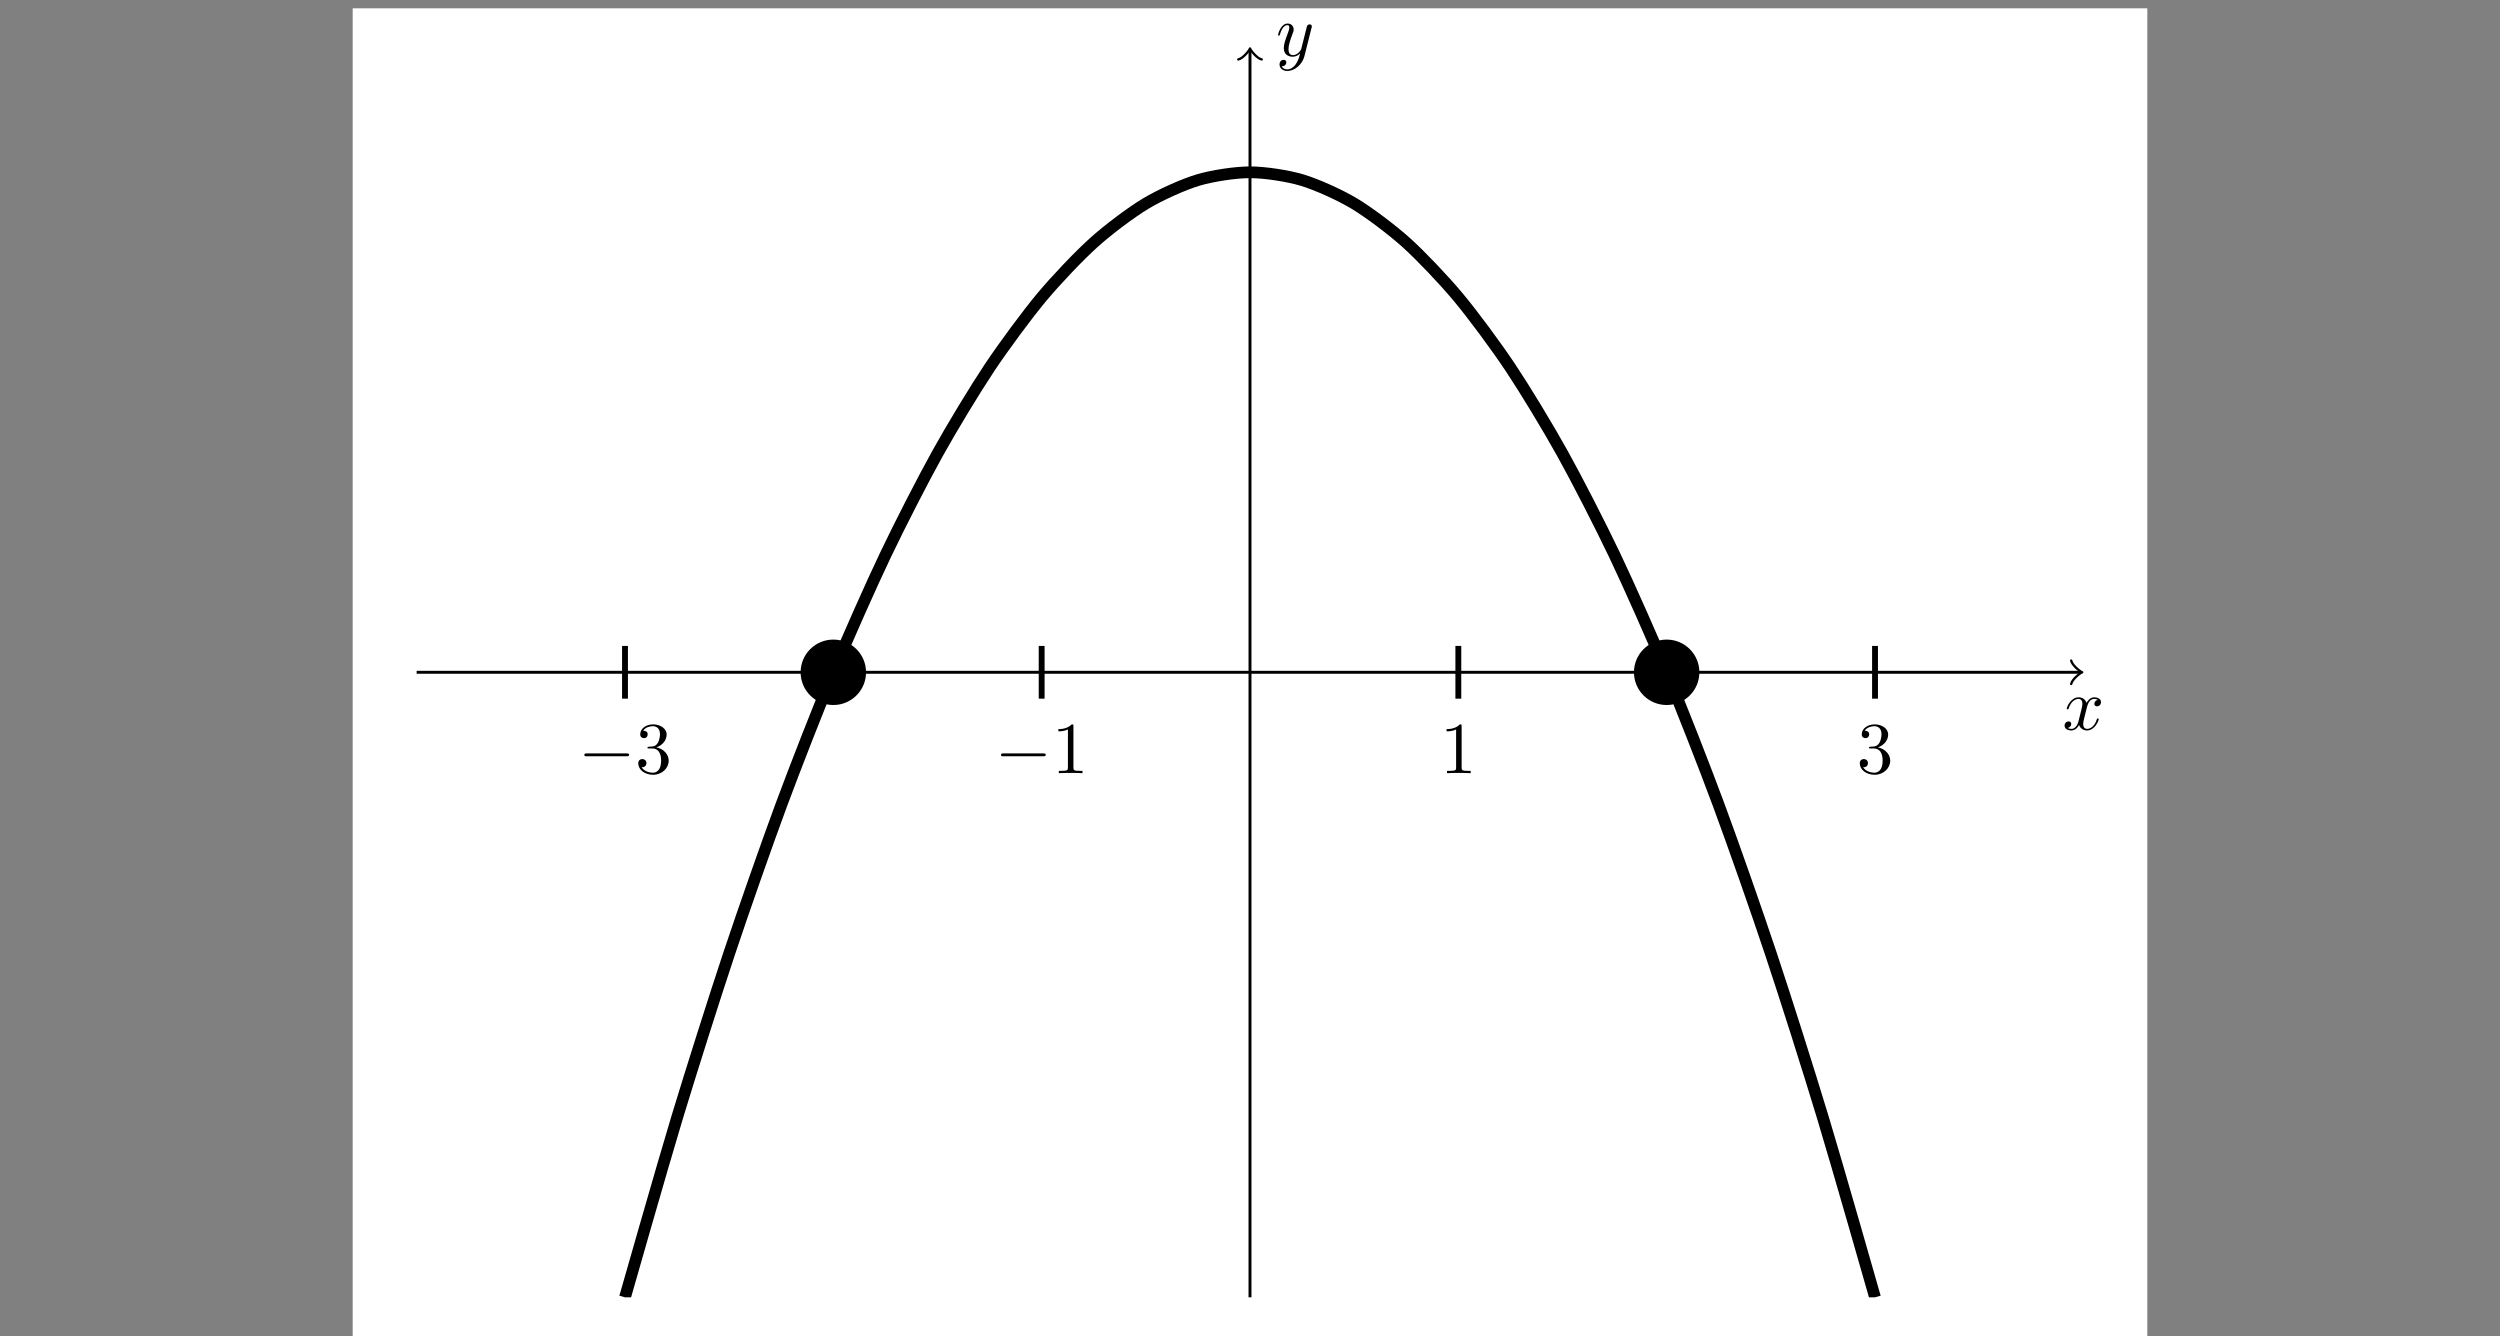 <svg xmlns="http://www.w3.org/2000/svg" xmlns:xlink="http://www.w3.org/1999/xlink" width="340.157pt" height="181.816pt" viewBox="0 0 340.157 181.816" version="1.1">
<rect x="0" y="0" width="340.157" height="181.816" fill="#808080" stroke="none"/>
<defs>
<g>
<symbol overflow="visible" id="glyph0-0">
<path style="stroke:none;" d=""/>
</symbol>
<symbol overflow="visible" id="glyph0-1">
<path style="stroke:none;" d="M 3.328 -3.016 C 3.391 -3.266 3.625 -4.188 4.312 -4.188 C 4.359 -4.188 4.609 -4.188 4.812 -4.062 C 4.531 -4 4.344 -3.766 4.344 -3.516 C 4.344 -3.359 4.453 -3.172 4.719 -3.172 C 4.938 -3.172 5.25 -3.344 5.25 -3.75 C 5.25 -4.266 4.672 -4.406 4.328 -4.406 C 3.75 -4.406 3.406 -3.875 3.281 -3.656 C 3.031 -4.312 2.5 -4.406 2.203 -4.406 C 1.172 -4.406 0.594 -3.125 0.594 -2.875 C 0.594 -2.766 0.703 -2.766 0.719 -2.766 C 0.797 -2.766 0.828 -2.797 0.844 -2.875 C 1.188 -3.938 1.844 -4.188 2.188 -4.188 C 2.375 -4.188 2.719 -4.094 2.719 -3.516 C 2.719 -3.203 2.547 -2.547 2.188 -1.141 C 2.031 -0.531 1.672 -0.109 1.234 -0.109 C 1.172 -0.109 0.953 -0.109 0.734 -0.234 C 0.984 -0.297 1.203 -0.5 1.203 -0.781 C 1.203 -1.047 0.984 -1.125 0.844 -1.125 C 0.531 -1.125 0.297 -0.875 0.297 -0.547 C 0.297 -0.094 0.781 0.109 1.219 0.109 C 1.891 0.109 2.25 -0.594 2.266 -0.641 C 2.391 -0.281 2.75 0.109 3.344 0.109 C 4.375 0.109 4.938 -1.172 4.938 -1.422 C 4.938 -1.531 4.859 -1.531 4.828 -1.531 C 4.734 -1.531 4.719 -1.484 4.688 -1.422 C 4.359 -0.344 3.688 -0.109 3.375 -0.109 C 2.984 -0.109 2.828 -0.422 2.828 -0.766 C 2.828 -0.984 2.875 -1.203 2.984 -1.641 Z M 3.328 -3.016 "/>
</symbol>
<symbol overflow="visible" id="glyph0-2">
<path style="stroke:none;" d="M 4.844 -3.797 C 4.891 -3.938 4.891 -3.953 4.891 -4.031 C 4.891 -4.203 4.75 -4.297 4.594 -4.297 C 4.5 -4.297 4.344 -4.234 4.25 -4.094 C 4.234 -4.031 4.141 -3.734 4.109 -3.547 C 4.031 -3.297 3.969 -3.016 3.906 -2.75 L 3.453 -0.953 C 3.422 -0.812 2.984 -0.109 2.328 -0.109 C 1.828 -0.109 1.719 -0.547 1.719 -0.922 C 1.719 -1.375 1.891 -2 2.219 -2.875 C 2.375 -3.281 2.422 -3.391 2.422 -3.594 C 2.422 -4.031 2.109 -4.406 1.609 -4.406 C 0.656 -4.406 0.297 -2.953 0.297 -2.875 C 0.297 -2.766 0.391 -2.766 0.406 -2.766 C 0.516 -2.766 0.516 -2.797 0.562 -2.953 C 0.844 -3.891 1.234 -4.188 1.578 -4.188 C 1.656 -4.188 1.828 -4.188 1.828 -3.875 C 1.828 -3.625 1.719 -3.359 1.656 -3.172 C 1.25 -2.109 1.078 -1.547 1.078 -1.078 C 1.078 -0.188 1.703 0.109 2.297 0.109 C 2.688 0.109 3.016 -0.062 3.297 -0.344 C 3.172 0.172 3.047 0.672 2.656 1.203 C 2.391 1.531 2.016 1.828 1.562 1.828 C 1.422 1.828 0.969 1.797 0.797 1.406 C 0.953 1.406 1.094 1.406 1.219 1.281 C 1.328 1.203 1.422 1.062 1.422 0.875 C 1.422 0.562 1.156 0.531 1.062 0.531 C 0.828 0.531 0.5 0.688 0.5 1.172 C 0.5 1.672 0.938 2.047 1.562 2.047 C 2.578 2.047 3.609 1.141 3.891 0.016 Z M 4.844 -3.797 "/>
</symbol>
<symbol overflow="visible" id="glyph1-0">
<path style="stroke:none;" d=""/>
</symbol>
<symbol overflow="visible" id="glyph1-1">
<path style="stroke:none;" d="M 6.562 -2.297 C 6.734 -2.297 6.922 -2.297 6.922 -2.5 C 6.922 -2.688 6.734 -2.688 6.562 -2.688 L 1.172 -2.688 C 1 -2.688 0.828 -2.688 0.828 -2.5 C 0.828 -2.297 1 -2.297 1.172 -2.297 Z M 6.562 -2.297 "/>
</symbol>
<symbol overflow="visible" id="glyph2-0">
<path style="stroke:none;" d=""/>
</symbol>
<symbol overflow="visible" id="glyph2-1">
<path style="stroke:none;" d="M 2.891 -3.516 C 3.703 -3.781 4.281 -4.469 4.281 -5.266 C 4.281 -6.078 3.406 -6.641 2.453 -6.641 C 1.453 -6.641 0.688 -6.047 0.688 -5.281 C 0.688 -4.953 0.906 -4.766 1.203 -4.766 C 1.5 -4.766 1.703 -4.984 1.703 -5.281 C 1.703 -5.766 1.234 -5.766 1.094 -5.766 C 1.391 -6.266 2.047 -6.391 2.406 -6.391 C 2.828 -6.391 3.375 -6.172 3.375 -5.281 C 3.375 -5.156 3.344 -4.578 3.094 -4.141 C 2.797 -3.656 2.453 -3.625 2.203 -3.625 C 2.125 -3.609 1.891 -3.594 1.812 -3.594 C 1.734 -3.578 1.672 -3.562 1.672 -3.469 C 1.672 -3.359 1.734 -3.359 1.906 -3.359 L 2.344 -3.359 C 3.156 -3.359 3.531 -2.688 3.531 -1.703 C 3.531 -0.344 2.844 -0.062 2.406 -0.062 C 1.969 -0.062 1.219 -0.234 0.875 -0.812 C 1.219 -0.766 1.531 -0.984 1.531 -1.359 C 1.531 -1.719 1.266 -1.922 0.984 -1.922 C 0.734 -1.922 0.422 -1.781 0.422 -1.344 C 0.422 -0.438 1.344 0.219 2.438 0.219 C 3.656 0.219 4.562 -0.688 4.562 -1.703 C 4.562 -2.516 3.922 -3.297 2.891 -3.516 Z M 2.891 -3.516 "/>
</symbol>
<symbol overflow="visible" id="glyph2-2">
<path style="stroke:none;" d="M 2.938 -6.375 C 2.938 -6.625 2.938 -6.641 2.703 -6.641 C 2.078 -6 1.203 -6 0.891 -6 L 0.891 -5.688 C 1.094 -5.688 1.672 -5.688 2.188 -5.953 L 2.188 -0.781 C 2.188 -0.422 2.156 -0.312 1.266 -0.312 L 0.953 -0.312 L 0.953 0 C 1.297 -0.031 2.156 -0.031 2.562 -0.031 C 2.953 -0.031 3.828 -0.031 4.172 0 L 4.172 -0.312 L 3.859 -0.312 C 2.953 -0.312 2.938 -0.422 2.938 -0.781 Z M 2.938 -6.375 "/>
</symbol>
</g>
<clipPath id="clip1">
  <path d="M 48 1 L 292 1 L 292 181.816 L 48 181.816 Z M 48 1 "/>
</clipPath>
<clipPath id="clip2">
  <path d="M 47 1 L 293 1 L 293 181.816 L 47 181.816 Z M 47 1 "/>
</clipPath>
<clipPath id="clip3">
  <path d="M 62 6.434 L 278 6.434 L 278 176.516 L 62 176.516 Z M 62 6.434 "/>
</clipPath>
</defs>
<g id="surface1">
<g clip-path="url(#clip1)" clip-rule="nonzero">
<path style=" stroke:none;fill-rule:nonzero;fill:rgb(100%,100%,100%);fill-opacity:1;" d="M 48.188 181.617 L 48.188 1.332 L 291.969 1.332 L 291.969 181.617 Z M 48.188 181.617 "/>
</g>
<g clip-path="url(#clip2)" clip-rule="nonzero">
<path style="fill:none;stroke-width:0.399;stroke-linecap:butt;stroke-linejoin:miter;stroke:rgb(100%,100%,100%);stroke-opacity:1;stroke-miterlimit:10;" d="M -121.891 -90.143 L -121.891 90.142 L 121.89 90.142 L 121.89 -90.143 Z M -121.891 -90.143 " transform="matrix(1,0,0,-1,170.079,91.474)"/>
</g>
<path style="fill:none;stroke-width:0.399;stroke-linecap:butt;stroke-linejoin:miter;stroke:rgb(0%,0%,0%);stroke-opacity:1;stroke-miterlimit:10;" d="M -113.388 0.001 L 112.929 0.001 " transform="matrix(1,0,0,-1,170.079,91.474)"/>
<path style="fill:none;stroke-width:0.319;stroke-linecap:round;stroke-linejoin:round;stroke:rgb(0%,0%,0%);stroke-opacity:1;stroke-miterlimit:10;" d="M -1.195 1.595 C -1.098 0.997 -0 0.099 0.301 0.001 C -0 -0.1 -1.098 -0.995 -1.195 -1.592 " transform="matrix(1,0,0,-1,283.008,91.474)"/>
<g style="fill:rgb(0%,0%,0%);fill-opacity:1;">
  <use xlink:href="#glyph0-1" x="280.617" y="99.283"/>
</g>
<path style="fill:none;stroke-width:0.399;stroke-linecap:butt;stroke-linejoin:miter;stroke:rgb(0%,0%,0%);stroke-opacity:1;stroke-miterlimit:10;" d="M -0.001 -85.042 L -0.001 84.583 " transform="matrix(1,0,0,-1,170.079,91.474)"/>
<path style="fill:none;stroke-width:0.319;stroke-linecap:round;stroke-linejoin:round;stroke:rgb(0%,0%,0%);stroke-opacity:1;stroke-miterlimit:10;" d="M -1.195 1.595 C -1.097 0.997 0 0.099 0.297 0.001 C 0 -0.101 -1.097 -0.995 -1.195 -1.593 " transform="matrix(0,-1,-1,0,170.079,6.891)"/>
<g style="fill:rgb(0%,0%,0%);fill-opacity:1;">
  <use xlink:href="#glyph0-2" x="173.598" y="7.61"/>
</g>
<path style="fill-rule:nonzero;fill:rgb(0%,0%,0%);fill-opacity:1;stroke-width:0.399;stroke-linecap:butt;stroke-linejoin:miter;stroke:rgb(0%,0%,0%);stroke-opacity:1;stroke-miterlimit:10;" d="M -52.442 0.001 C -52.442 2.349 -54.345 4.251 -56.692 4.251 C -59.04 4.251 -60.946 2.349 -60.946 0.001 C -60.946 -2.35 -59.04 -4.253 -56.692 -4.253 C -54.345 -4.253 -52.442 -2.35 -52.442 0.001 Z M -52.442 0.001 " transform="matrix(1,0,0,-1,170.079,91.474)"/>
<path style="fill-rule:nonzero;fill:rgb(0%,0%,0%);fill-opacity:1;stroke-width:0.399;stroke-linecap:butt;stroke-linejoin:miter;stroke:rgb(0%,0%,0%);stroke-opacity:1;stroke-miterlimit:10;" d="M 60.944 0.001 C 60.944 2.349 59.042 4.251 56.694 4.251 C 54.347 4.251 52.441 2.349 52.441 0.001 C 52.441 -2.35 54.347 -4.253 56.694 -4.253 C 59.042 -4.253 60.944 -2.35 60.944 0.001 Z M 60.944 0.001 " transform="matrix(1,0,0,-1,170.079,91.474)"/>
<path style="fill:none;stroke-width:0.797;stroke-linecap:butt;stroke-linejoin:miter;stroke:rgb(0%,0%,0%);stroke-opacity:1;stroke-miterlimit:10;" d="M -85.04 3.587 L -85.04 -3.588 " transform="matrix(1,0,0,-1,170.079,91.474)"/>
<g style="fill:rgb(0%,0%,0%);fill-opacity:1;">
  <use xlink:href="#glyph1-1" x="78.674" y="105.2"/>
</g>
<g style="fill:rgb(0%,0%,0%);fill-opacity:1;">
  <use xlink:href="#glyph2-1" x="86.423" y="105.2"/>
</g>
<path style="fill:none;stroke-width:0.797;stroke-linecap:butt;stroke-linejoin:miter;stroke:rgb(0%,0%,0%);stroke-opacity:1;stroke-miterlimit:10;" d="M -28.349 3.587 L -28.349 -3.588 " transform="matrix(1,0,0,-1,170.079,91.474)"/>
<g style="fill:rgb(0%,0%,0%);fill-opacity:1;">
  <use xlink:href="#glyph1-1" x="135.367" y="105.2"/>
</g>
<g style="fill:rgb(0%,0%,0%);fill-opacity:1;">
  <use xlink:href="#glyph2-2" x="143.116" y="105.2"/>
</g>
<path style="fill:none;stroke-width:0.797;stroke-linecap:butt;stroke-linejoin:miter;stroke:rgb(0%,0%,0%);stroke-opacity:1;stroke-miterlimit:10;" d="M 28.347 3.587 L 28.347 -3.588 " transform="matrix(1,0,0,-1,170.079,91.474)"/>
<g style="fill:rgb(0%,0%,0%);fill-opacity:1;">
  <use xlink:href="#glyph2-2" x="195.934" y="105.2"/>
</g>
<path style="fill:none;stroke-width:0.797;stroke-linecap:butt;stroke-linejoin:miter;stroke:rgb(0%,0%,0%);stroke-opacity:1;stroke-miterlimit:10;" d="M 85.042 3.587 L 85.042 -3.588 " transform="matrix(1,0,0,-1,170.079,91.474)"/>
<g style="fill:rgb(0%,0%,0%);fill-opacity:1;">
  <use xlink:href="#glyph2-1" x="252.627" y="105.2"/>
</g>
<g clip-path="url(#clip3)" clip-rule="nonzero">
<path style="fill:none;stroke-width:1.594;stroke-linecap:butt;stroke-linejoin:miter;stroke:rgb(0%,0%,0%);stroke-opacity:1;stroke-miterlimit:10;" d="M -85.04 -85.042 C -85.04 -85.042 -79.919 -67.081 -77.954 -60.592 C -75.985 -54.104 -72.833 -44.167 -70.868 -38.268 C -68.899 -32.37 -65.747 -23.381 -63.782 -18.073 C -61.813 -12.76 -58.661 -4.721 -56.692 0.001 C -54.727 4.72 -51.575 11.814 -49.606 15.947 C -47.642 20.076 -44.485 26.224 -42.52 29.763 C -40.556 33.306 -37.399 38.509 -35.434 41.458 C -33.466 44.408 -30.313 48.665 -28.349 51.025 C -26.38 53.384 -23.227 56.697 -21.259 58.466 C -19.294 60.236 -16.142 62.603 -14.173 63.783 C -12.208 64.962 -9.052 66.38 -7.087 66.97 C -5.122 67.56 -1.966 68.033 -0.001 68.033 C 1.968 68.033 5.12 67.56 7.085 66.97 C 9.054 66.38 12.206 64.962 14.175 63.783 C 16.14 62.603 19.292 60.236 21.261 58.466 C 23.226 56.697 26.382 53.384 28.347 51.025 C 30.312 48.665 33.468 44.408 35.433 41.458 C 37.401 38.509 40.554 33.306 42.519 29.763 C 44.487 26.224 47.64 20.076 49.608 15.947 C 51.573 11.814 54.726 4.72 56.694 0.001 C 58.659 -4.721 61.816 -12.76 63.78 -18.073 C 65.745 -23.381 68.901 -32.37 70.866 -38.268 C 72.835 -44.167 75.987 -54.104 77.952 -60.592 C 79.921 -67.081 85.042 -85.042 85.042 -85.042 " transform="matrix(1,0,0,-1,170.079,91.474)"/>
</g>
</g>
</svg>